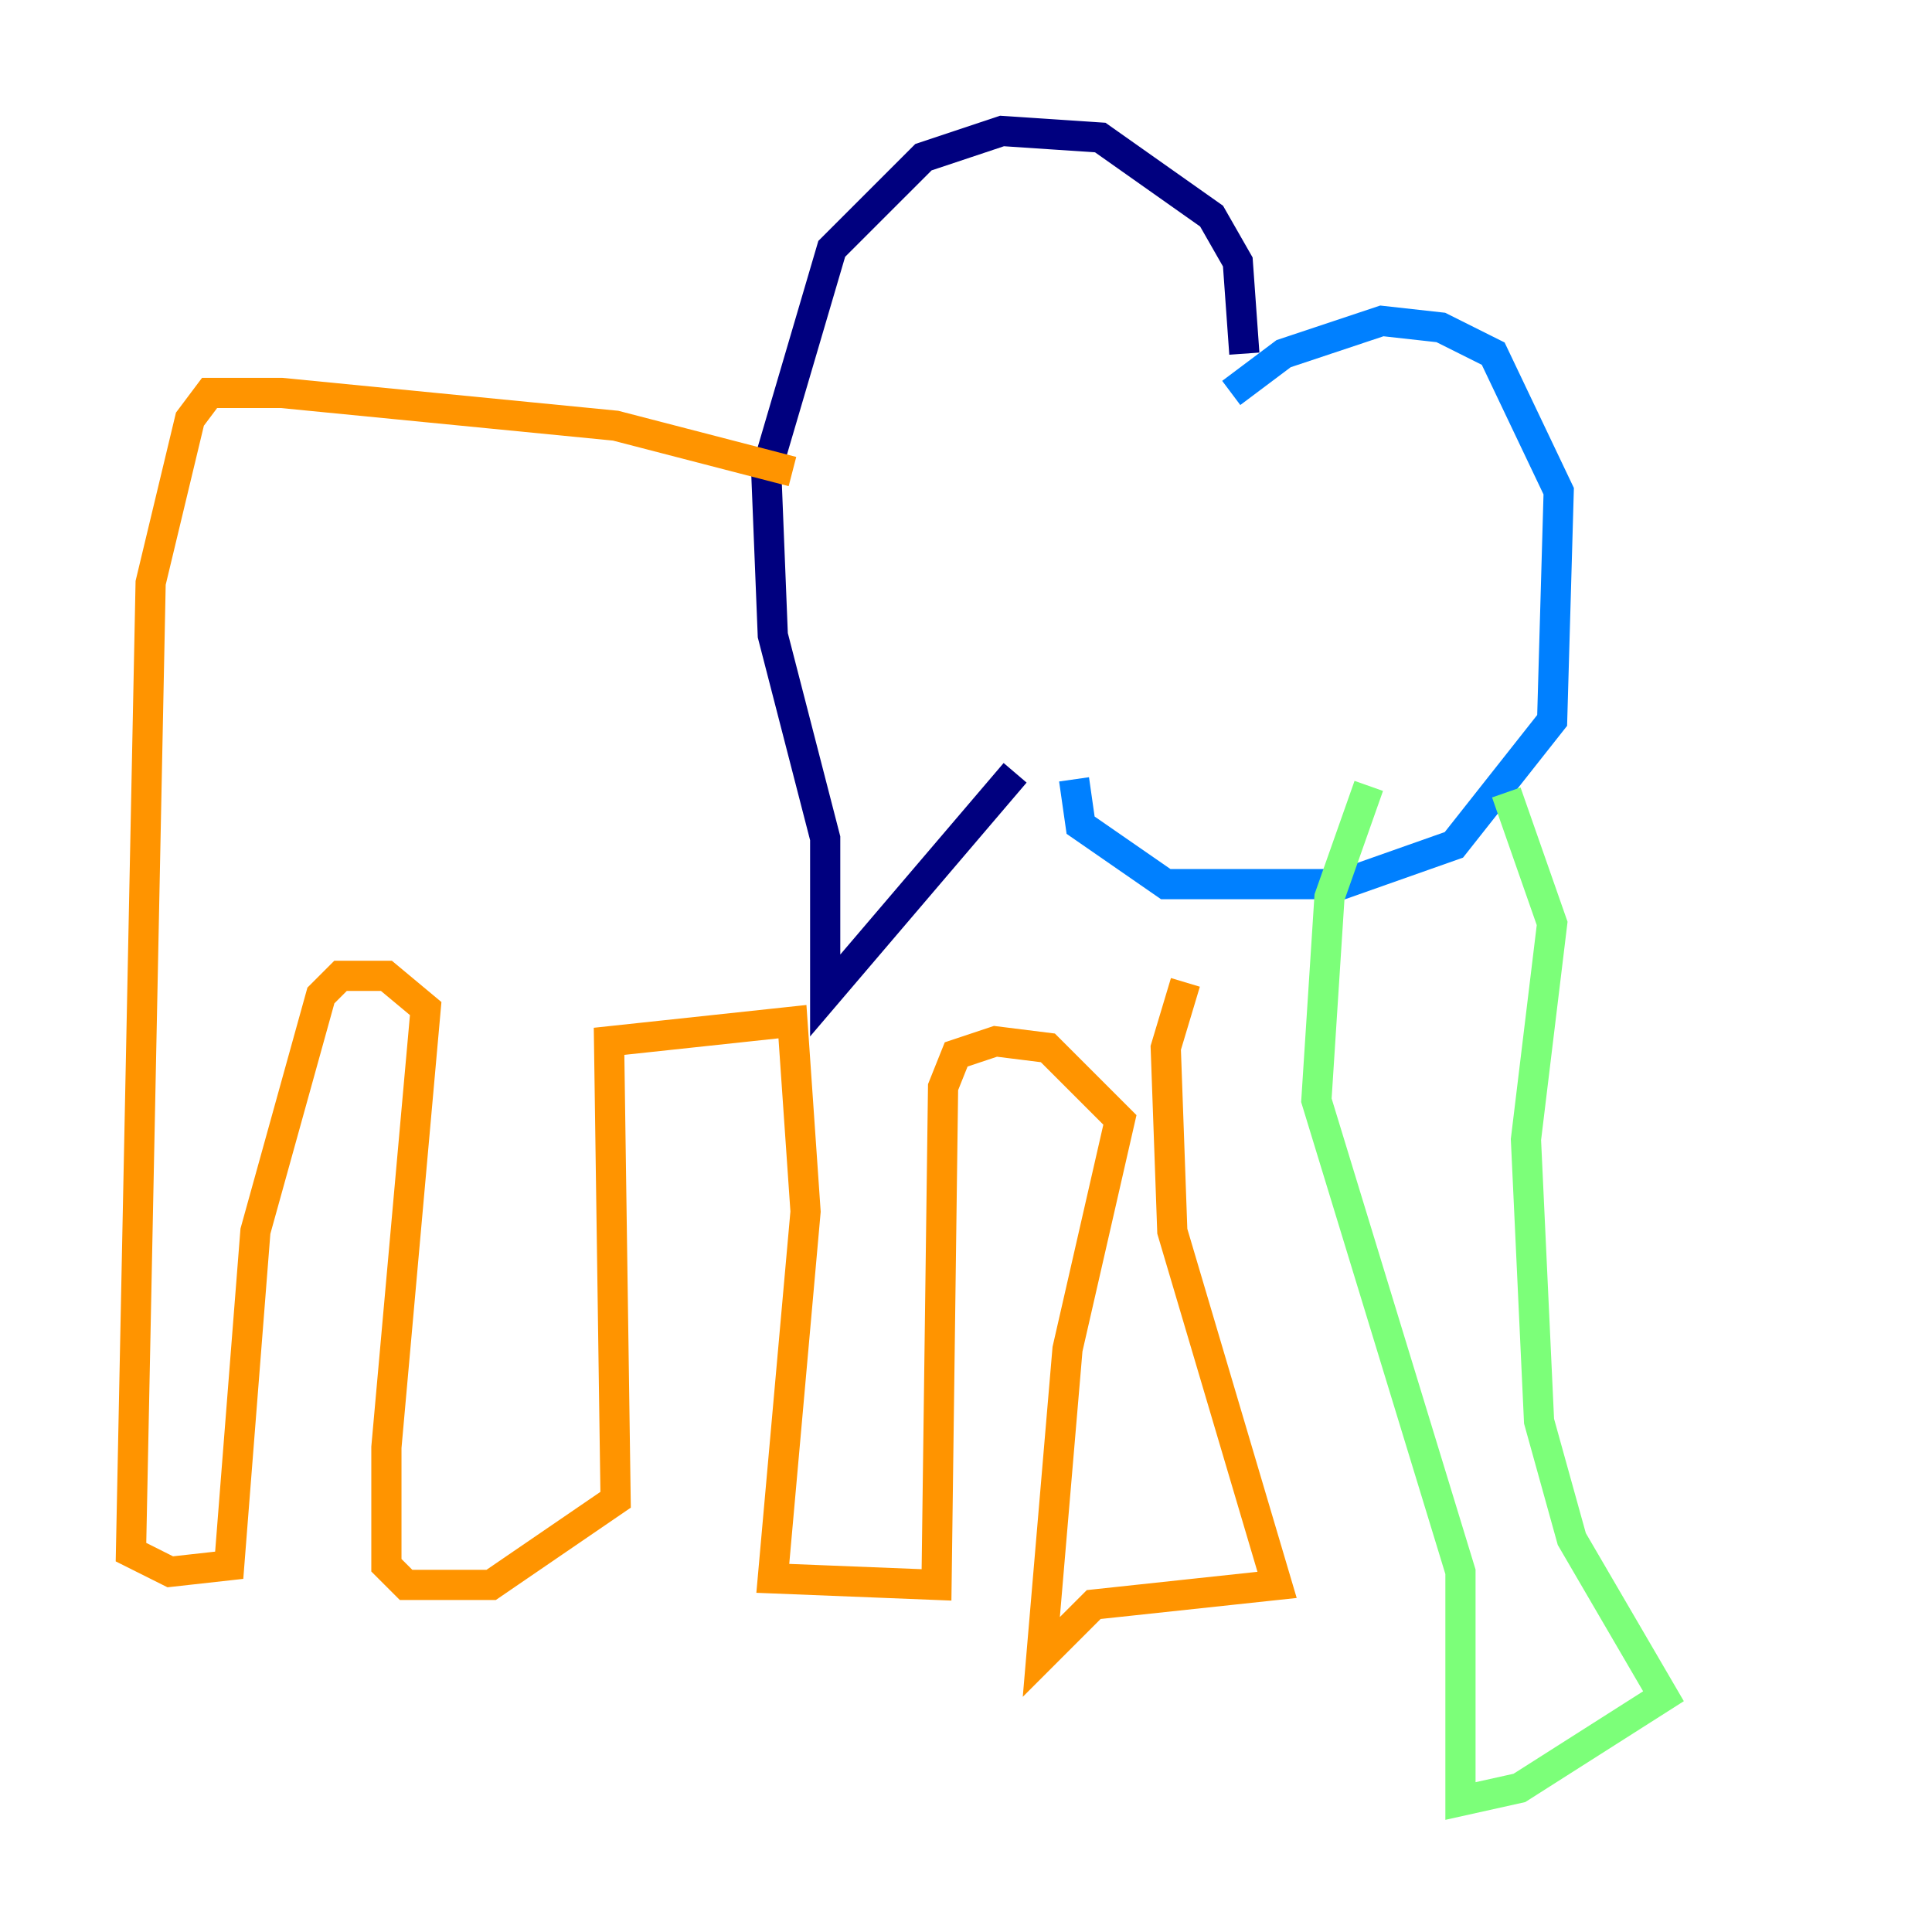 <?xml version="1.0" encoding="utf-8" ?>
<svg baseProfile="tiny" height="128" version="1.2" viewBox="0,0,128,128" width="128" xmlns="http://www.w3.org/2000/svg" xmlns:ev="http://www.w3.org/2001/xml-events" xmlns:xlink="http://www.w3.org/1999/xlink"><defs /><polyline fill="none" points="82.441,23.43 82.007,17.356 80.271,14.319 72.895,9.112 66.386,8.678 61.18,10.414 55.105,16.488 50.766,31.241 51.2,42.088 54.671,55.539 54.671,65.953 67.254,51.2" stroke="#00007f" stroke-width="2" /><polyline fill="none" points="81.573,26.034 85.044,23.43 91.552,21.261 95.458,21.695 98.929,23.43 103.268,32.542 102.834,47.729 96.325,55.973 88.949,58.576 77.234,58.576 71.593,54.671 71.159,51.634" stroke="#0080ff" stroke-width="2" /><polyline fill="none" points="90.685,52.068 88.081,59.444 87.214,72.895 96.759,104.136 96.759,119.322 100.664,118.454 110.21,112.38 104.136,101.966 101.966,94.156 101.098,75.498 102.834,61.18 99.797,52.502" stroke="#7cff79" stroke-width="2" /><polyline fill="none" points="52.502,31.241 40.786,28.203 18.658,26.034 13.885,26.034 12.583,27.77 9.98,38.617 8.678,102.834 11.281,104.136 15.186,103.702 16.922,81.573 21.261,65.953 22.563,64.651 25.6,64.651 28.203,66.82 25.6,95.891 25.6,103.702 26.902,105.003 32.542,105.003 40.786,99.363 40.352,68.99 52.502,67.688 53.37,80.271 51.2,104.57 62.047,105.003 62.481,72.027 63.349,69.858 65.953,68.99 69.424,69.424 74.197,74.197 70.725,89.383 68.99,109.776 72.461,106.305 84.61,105.003 77.668,81.573 77.234,69.424 78.536,65.085" stroke="#ff9400" stroke-width="2" /><polyline fill="none" points="13.885,26.902 13.885,26.902" stroke="#7f0000" stroke-width="2" /></svg>